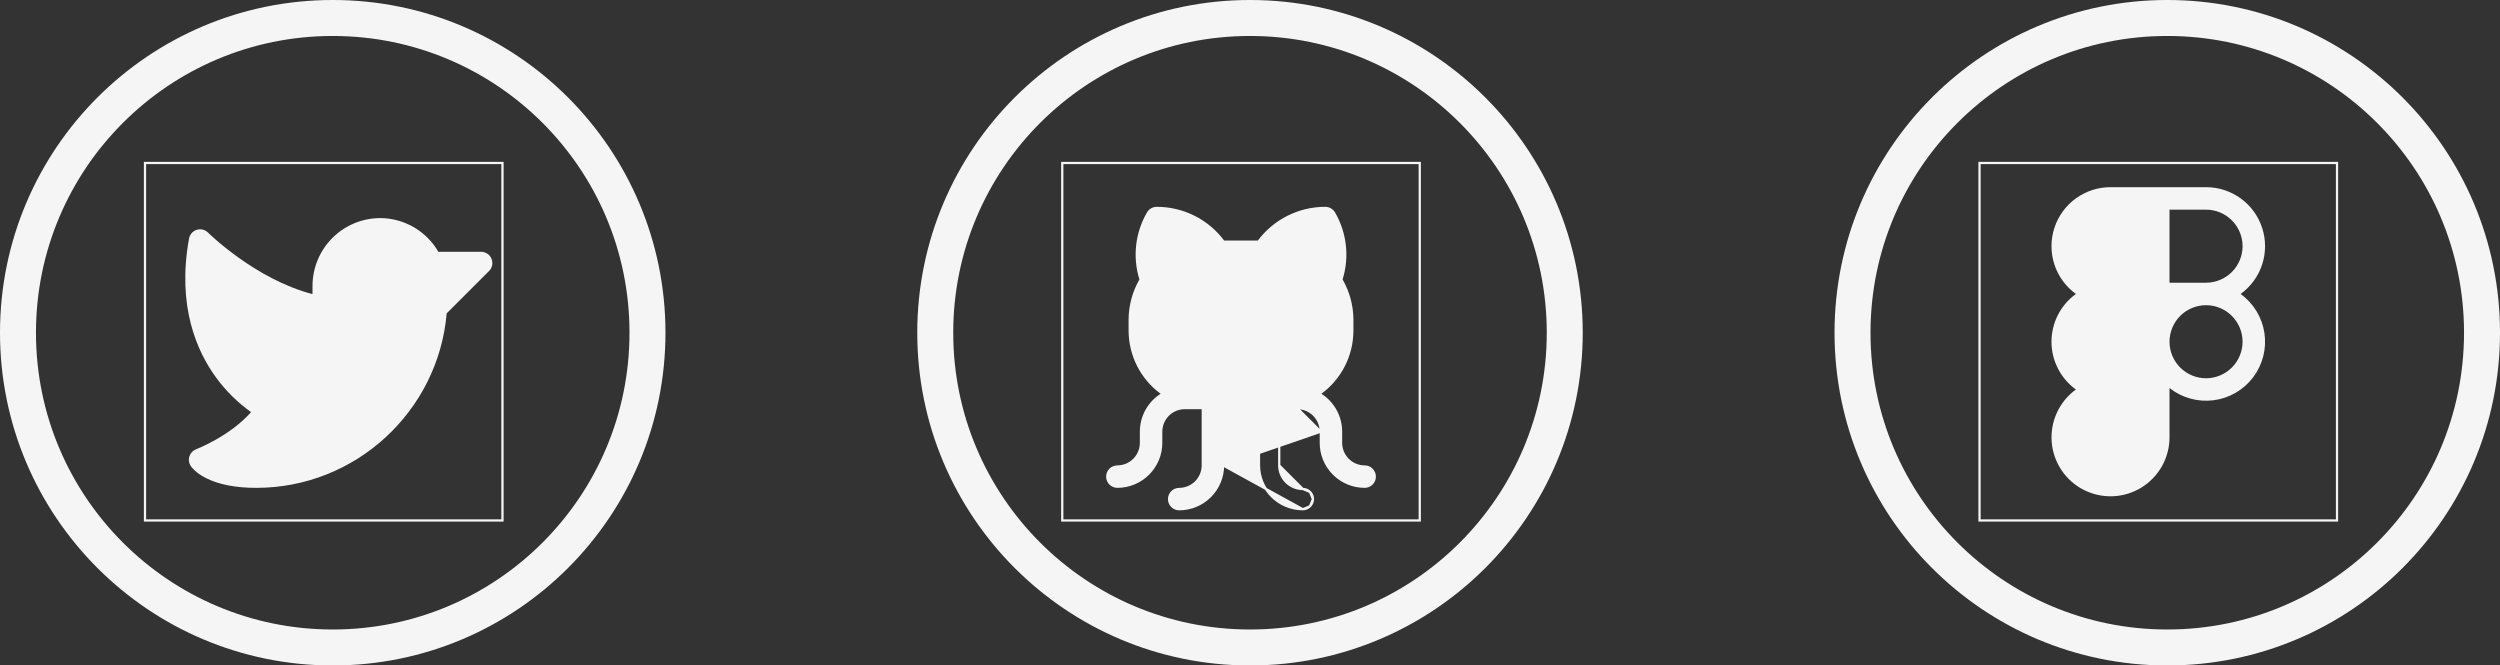 <svg width="139" height="37" viewBox="0 0 139 37" fill="none" xmlns="http://www.w3.org/2000/svg">
<rect x="0" y="0" width="139" height="37" fill="#333333" stroke="none"/>
<circle cx="18.5" cy="18.5" r="17.5" stroke="#F5F5F5" stroke-width="2"/>
<path d="M8.062 28.938V9.062H27.938V28.938H8.062Z" stroke="#F5F5F5" stroke-width="0.125"/>
<path d="M24.791 17.379L24.775 17.395L24.773 17.418C24.305 22.845 19.728 27.062 14.25 27.062C13.121 27.062 12.197 26.883 11.499 26.534C10.936 26.253 10.71 25.953 10.657 25.875L10.657 25.875C10.61 25.804 10.58 25.724 10.568 25.64C10.556 25.556 10.564 25.471 10.59 25.39C10.616 25.309 10.66 25.235 10.718 25.174C10.777 25.113 10.848 25.066 10.928 25.036L10.928 25.036C10.949 25.028 12.805 24.316 14.007 22.956L14.053 22.904L13.996 22.863C13.261 22.339 12.613 21.702 12.079 20.974L12.079 20.974C11.016 19.533 9.89 17.026 10.572 13.274C10.59 13.173 10.636 13.079 10.704 13.002C10.772 12.925 10.859 12.869 10.957 12.838C11.055 12.807 11.16 12.804 11.26 12.829C11.359 12.853 11.45 12.905 11.523 12.977L11.523 12.977C11.551 13.005 14.162 15.581 17.359 16.413L17.437 16.434L17.437 16.353L17.438 15.875C17.438 15.875 17.438 15.875 17.438 15.875C17.444 14.891 17.841 13.95 18.542 13.258C19.242 12.567 20.188 12.182 21.172 12.188C21.811 12.197 22.437 12.371 22.989 12.694C23.54 13.017 23.999 13.478 24.319 14.031L24.337 14.062L24.373 14.062L26.75 14.062C26.861 14.062 26.97 14.095 27.063 14.157C27.155 14.219 27.227 14.307 27.27 14.41C27.312 14.512 27.323 14.626 27.302 14.735C27.28 14.844 27.227 14.944 27.148 15.023L24.791 17.379Z" fill="#F5F5F5" stroke="#F5F5F5" stroke-width="0.125"/>
<circle cx="69.5" cy="18.5" r="17.5" stroke="#F5F5F5" stroke-width="2"/>
<path d="M59.062 28.938V9.062H78.938V28.938H59.062Z" stroke="#F5F5F5" stroke-width="0.125"/>
<path d="M68 25.875V22.75V22.688H68.062H69.938H70V22.75V25.875C70.001 26.521 70.258 27.141 70.715 27.598C71.172 28.055 71.791 28.312 72.438 28.312L68 25.875ZM68 25.875C67.999 26.521 67.742 27.141 67.285 27.598C66.828 28.055 66.209 28.312 65.562 28.312C65.413 28.312 65.27 28.253 65.165 28.148C65.059 28.042 65 27.899 65 27.75C65 27.601 65.059 27.458 65.165 27.352C65.27 27.247 65.413 27.188 65.562 27.188H65.563C65.91 27.187 66.244 27.049 66.49 26.803C66.736 26.557 66.875 26.223 66.875 25.875V25.875V22.75V22.688H66.812H65.875H65.875C65.527 22.688 65.193 22.826 64.947 23.072C64.701 23.318 64.563 23.652 64.562 24V24V24.625C64.562 25.271 64.305 25.891 63.848 26.348C63.391 26.805 62.771 27.062 62.125 27.062C61.976 27.062 61.833 27.003 61.727 26.898C61.622 26.792 61.562 26.649 61.562 26.5C61.562 26.351 61.622 26.208 61.727 26.102C61.833 25.997 61.976 25.938 62.125 25.938H62.125C62.473 25.937 62.807 25.799 63.053 25.553C63.299 25.307 63.437 24.973 63.438 24.625V24.625V24C63.438 23.591 63.541 23.188 63.738 22.83C63.934 22.471 64.219 22.167 64.563 21.947L64.64 21.898L64.567 21.844C64.023 21.444 63.581 20.921 63.276 20.319C62.971 19.716 62.813 19.05 62.812 18.375C62.812 18.375 62.812 18.375 62.812 18.375V17.75C62.82 16.984 63.024 16.233 63.405 15.569L63.419 15.545L63.411 15.519C63.222 14.911 63.161 14.271 63.233 13.638C63.304 13.005 63.506 12.395 63.825 11.844L63.825 11.844C63.875 11.758 63.946 11.687 64.031 11.638C64.117 11.588 64.214 11.562 64.312 11.562L64.313 11.562C65.031 11.561 65.74 11.727 66.382 12.049C67.025 12.37 67.583 12.837 68.013 13.412L68.032 13.437L68.063 13.437L69.937 13.438L69.968 13.438L69.987 13.412C70.417 12.837 70.975 12.37 71.618 12.049C72.26 11.727 72.969 11.561 73.687 11.562L73.688 11.562C73.786 11.562 73.883 11.588 73.969 11.638C74.054 11.687 74.125 11.758 74.175 11.844L74.175 11.844C74.494 12.395 74.696 13.005 74.767 13.638C74.838 14.271 74.778 14.911 74.589 15.519L74.581 15.545L74.595 15.569C74.976 16.233 75.18 16.984 75.188 17.75V18.375C75.187 19.05 75.029 19.716 74.724 20.319C74.419 20.921 73.977 21.444 73.433 21.844L73.36 21.898L73.437 21.947C73.781 22.167 74.066 22.471 74.262 22.83C74.459 23.188 74.562 23.591 74.562 24V24.625V24.625C74.563 24.973 74.701 25.307 74.947 25.553C75.193 25.799 75.527 25.937 75.875 25.938H75.875C76.024 25.938 76.167 25.997 76.273 26.102C76.378 26.208 76.438 26.351 76.438 26.5C76.438 26.649 76.378 26.792 76.273 26.898C76.167 27.003 76.024 27.062 75.875 27.062C75.229 27.062 74.609 26.805 74.152 26.348C73.695 25.891 73.438 25.271 73.438 24.625V24V24M68 25.875L73.438 24M73.438 24C73.437 23.652 73.299 23.318 73.053 23.072C72.807 22.826 72.473 22.688 72.125 22.688H72.125M73.438 24L72.125 22.688M72.125 22.688H71.188H71.125M72.125 22.688H71.125M71.125 22.688V22.75M71.125 22.688V22.75M71.125 22.75V25.875V25.875M71.125 22.75V25.875M71.125 25.875C71.125 26.223 71.264 26.557 71.51 26.803C71.756 27.049 72.09 27.187 72.437 27.188H72.438M71.125 25.875L72.438 27.188M72.438 27.188C72.587 27.188 72.73 27.247 72.835 27.352M72.438 27.188L72.835 27.352M72.835 27.352C72.941 27.458 73 27.601 73 27.75M72.835 27.352L73 27.75M73 27.75C73 27.899 72.941 28.042 72.835 28.148M73 27.75L72.835 28.148M72.835 28.148C72.73 28.253 72.587 28.312 72.438 28.312L72.835 28.148Z" fill="#F5F5F5" stroke="#F5F5F5" stroke-width="0.125"/>
<circle cx="120.5" cy="18.5" r="17.5" stroke="#F5F5F5" stroke-width="2"/>
<path d="M110.062 28.938V9.062H129.938V28.938H110.062Z" stroke="#F5F5F5" stroke-width="0.125"/>
<path d="M124.543 16.293L124.473 16.344L124.543 16.395C124.89 16.645 125.183 16.963 125.406 17.329C125.629 17.695 125.776 18.101 125.839 18.525C125.903 18.948 125.881 19.38 125.776 19.795C125.67 20.21 125.482 20.6 125.224 20.941C124.966 21.283 124.642 21.57 124.272 21.784C123.901 21.999 123.491 22.138 123.067 22.192C122.642 22.247 122.211 22.215 121.798 22.101C121.385 21.986 121 21.791 120.664 21.525L120.562 21.445V21.574V24.313V24.313C120.563 24.863 120.421 25.405 120.152 25.886C119.883 26.366 119.495 26.77 119.025 27.058C118.556 27.345 118.02 27.508 117.469 27.529C116.919 27.55 116.372 27.43 115.882 27.18C115.391 26.929 114.973 26.557 114.667 26.099C114.362 25.64 114.179 25.111 114.136 24.562C114.094 24.013 114.193 23.462 114.424 22.962C114.655 22.462 115.011 22.03 115.457 21.707L115.527 21.656L115.457 21.606C115.045 21.308 114.709 20.916 114.477 20.463C114.246 20.01 114.125 19.509 114.125 19C114.125 18.491 114.246 17.99 114.477 17.537C114.709 17.084 115.045 16.692 115.457 16.395L115.527 16.344L115.457 16.293C114.906 15.895 114.495 15.332 114.284 14.685C114.073 14.039 114.072 13.342 114.282 12.695C114.491 12.048 114.9 11.484 115.451 11.084C116.001 10.684 116.664 10.469 117.344 10.469H117.344L122.656 10.469L122.656 10.469C123.336 10.469 123.999 10.684 124.549 11.084C125.1 11.484 125.509 12.048 125.718 12.695C125.928 13.342 125.927 14.039 125.716 14.685C125.505 15.332 125.094 15.895 124.543 16.293ZM124.75 13.688V13.688C124.749 13.133 124.529 12.6 124.136 12.208C123.744 11.815 123.211 11.595 122.656 11.594H122.656H120.625H120.562V11.656V15.719V15.781L120.625 15.781L122.653 15.781V15.781L122.655 15.781L122.656 15.781L122.656 15.781L122.658 15.781C123.213 15.78 123.744 15.559 124.137 15.167C124.529 14.774 124.749 14.243 124.75 13.688ZM122.653 16.906H122.653C122.098 16.907 121.566 17.129 121.174 17.521C120.783 17.914 120.563 18.447 120.563 19.002C120.563 19.557 120.784 20.089 121.177 20.481C121.569 20.873 122.101 21.094 122.656 21.094H122.656C123.211 21.093 123.743 20.873 124.136 20.48C124.528 20.088 124.748 19.556 124.749 19.001C124.749 18.446 124.529 17.914 124.137 17.521C123.745 17.128 123.213 16.907 122.658 16.906L122.656 16.906L122.655 16.906H122.653Z" fill="#F5F5F5" stroke="#F5F5F5" stroke-width="0.125"/>
</svg>
